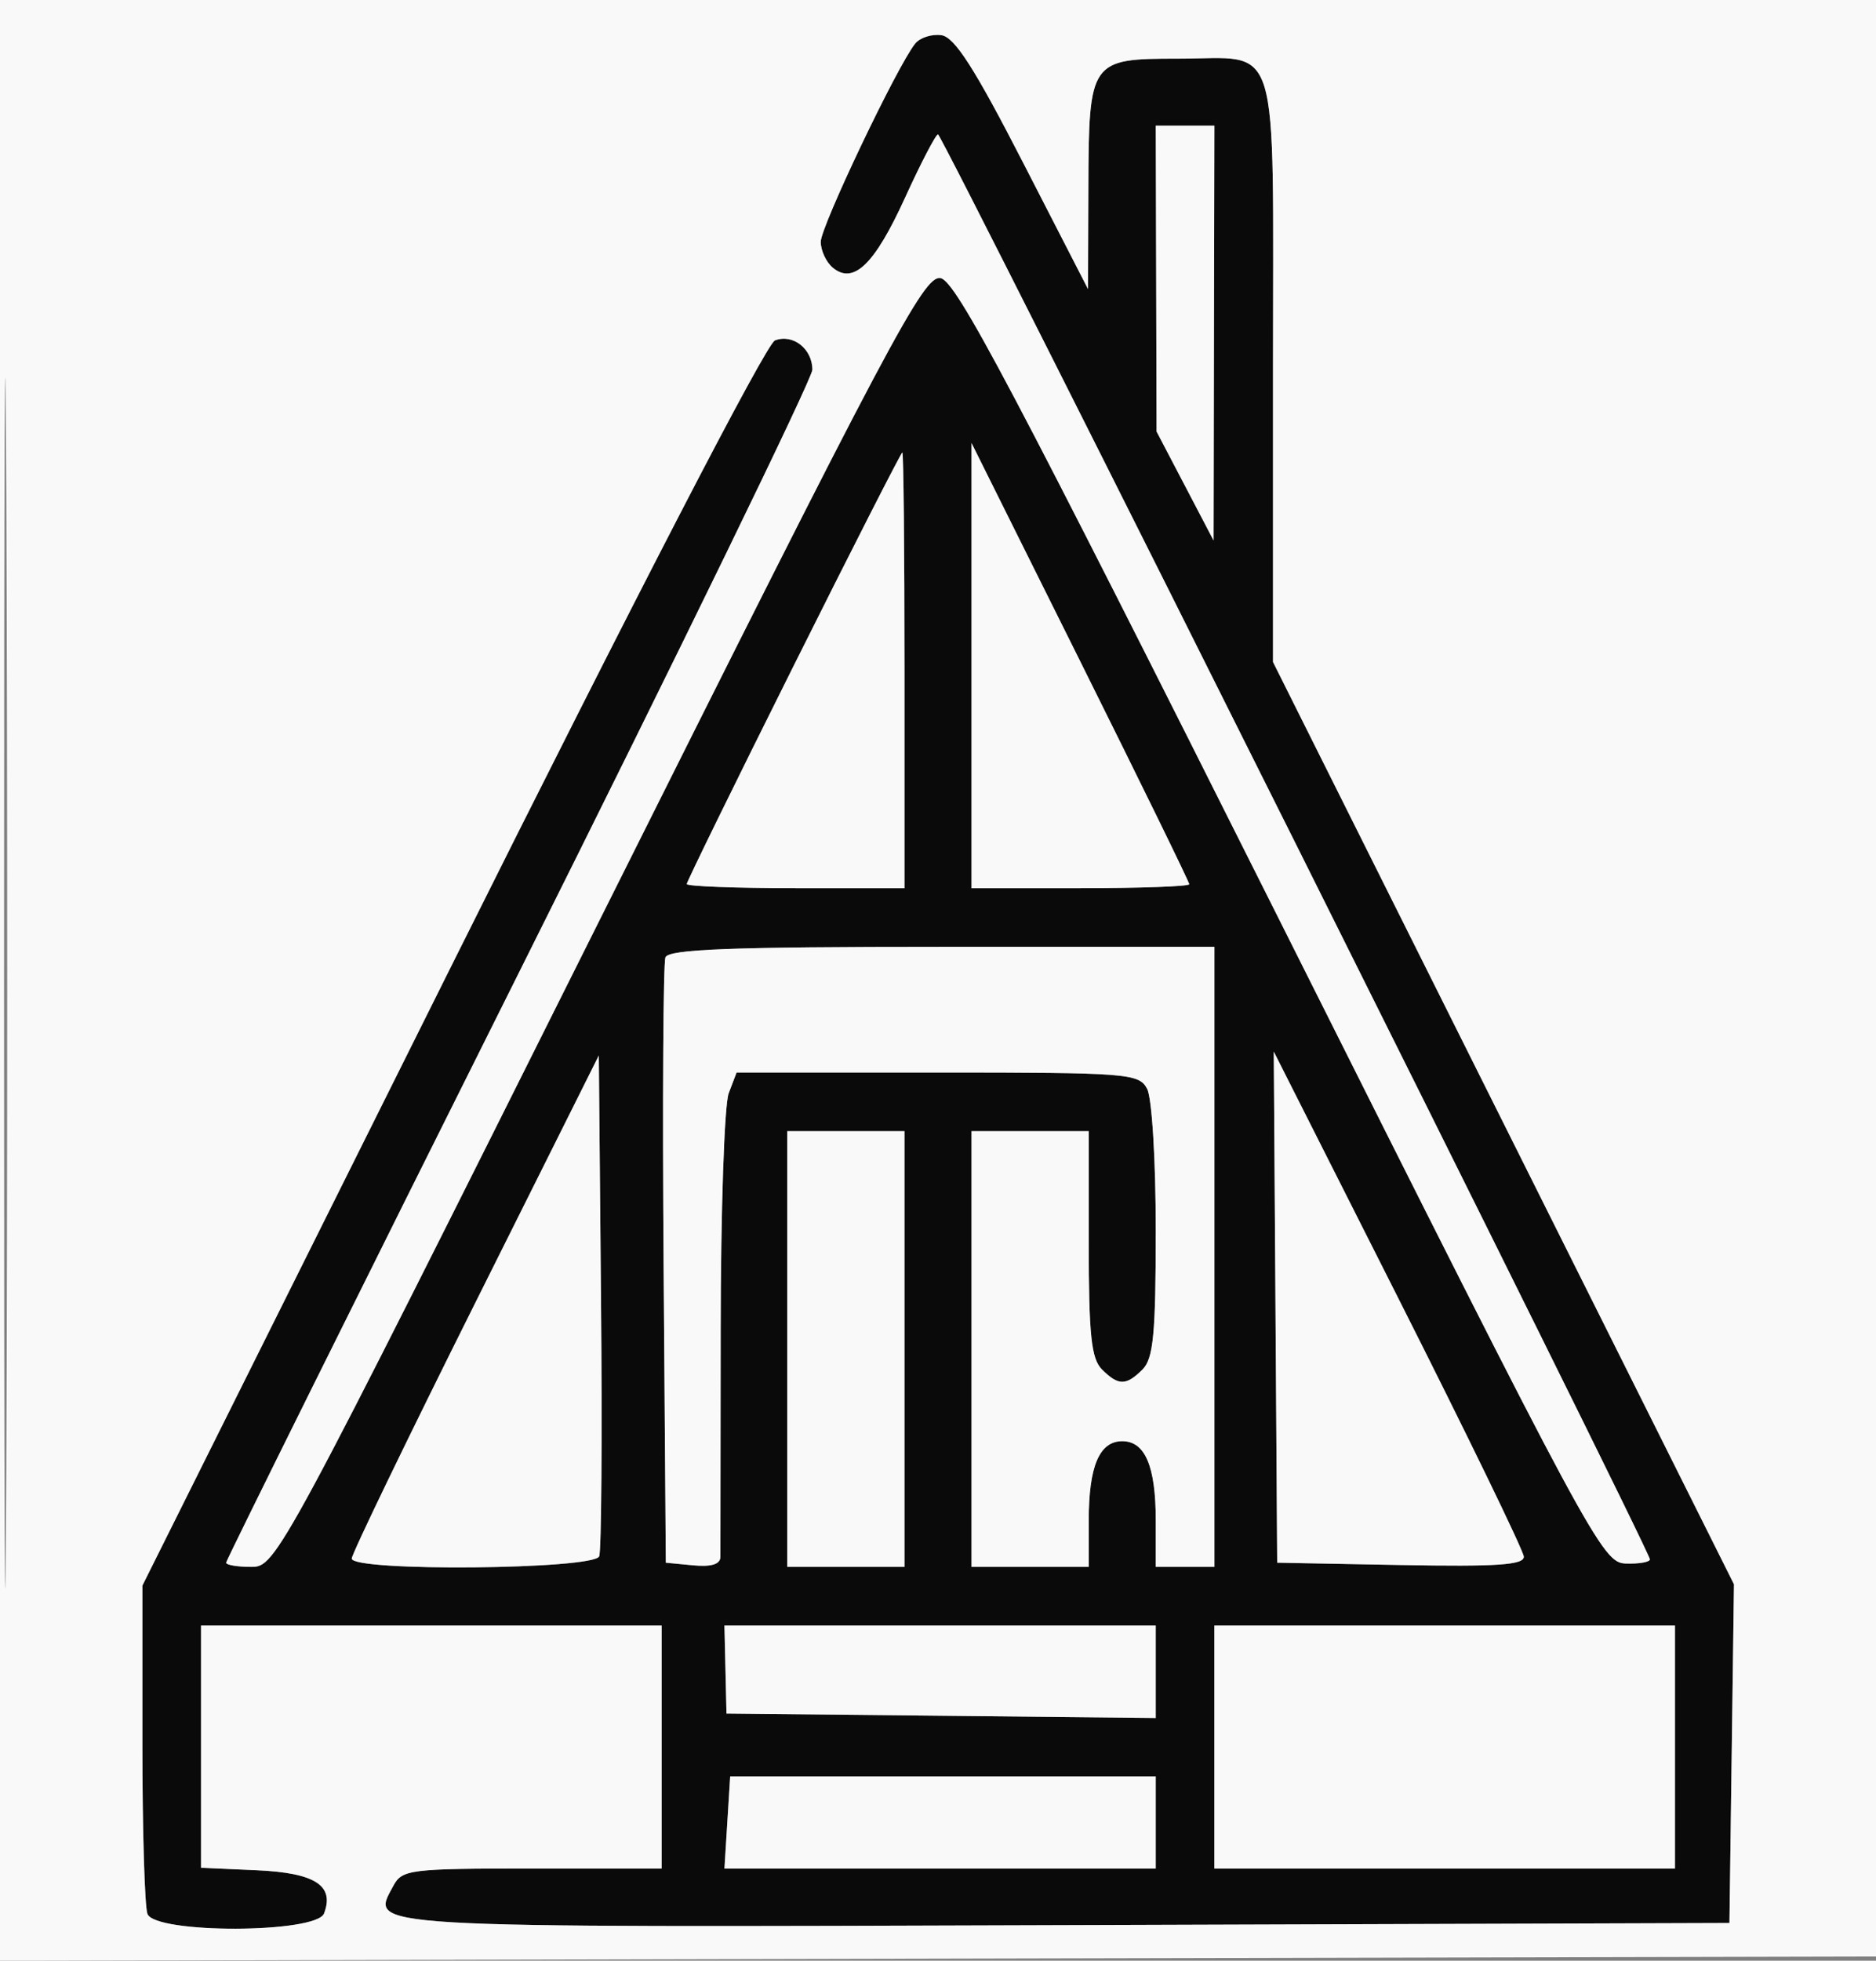 <svg xmlns="http://www.w3.org/2000/svg" width="224" height="234" viewBox="0 0 224 234" version="1.1"><rect x="0" y="0" width="224" height="234" fill="#808080" stroke="none"/><path d="M 109.276 5.202 C 107.146 7.838, 98 27.027, 98 28.859 C 98 29.902, 98.646 31.291, 99.436 31.947 C 101.912 34.002, 104.430 31.565, 108.065 23.598 C 109.954 19.457, 111.725 16.054, 112 16.037 C 112.518 16.005, 197.006 185.038, 197.002 186.100 C 197.001 186.430, 195.703 186.655, 194.118 186.600 C 191.320 186.503, 190.112 184.259, 152.868 110 C 120.783 46.028, 114.137 33.448, 112.284 33.185 C 110.278 32.900, 106.411 40.182, 71.533 109.935 C 33.337 186.322, 32.971 187, 29.999 187 C 28.349 187, 27 186.774, 27 186.497 C 27 186.221, 42.750 154.497, 62 116 C 81.250 77.503, 97 45.159, 97 44.125 C 97 41.625, 94.673 39.805, 92.530 40.627 C 91.493 41.025, 76.084 70.799, 53.903 115.262 L 17 189.236 17 208.036 C 17 218.376, 17.273 227.548, 17.607 228.418 C 18.521 230.801, 37.774 230.752, 38.691 228.364 C 39.972 225.024, 37.619 223.515, 30.646 223.204 L 24 222.909 24 208.454 L 24 194 51.500 194 L 79 194 79 208.500 L 79 223 63.535 223 C 48.934 223, 48.009 223.115, 46.966 225.064 C 44.237 230.163, 42.001 230.032, 127.377 229.756 L 206.500 229.500 206.771 209.288 L 207.041 189.075 179.521 134.041 L 152 79.007 152 44.039 C 152 3.572, 153.052 7, 140.637 7 C 130.159 7, 130.010 7.214, 129.956 22.321 L 129.913 34.500 122.206 19.500 C 116.374 8.148, 113.992 4.427, 112.412 4.202 C 111.264 4.038, 109.853 4.488, 109.276 5.202 M 138.049 33.250 L 138.097 51.500 141.500 58 L 144.903 64.500 144.951 39.750 L 145 15 141.500 15 L 138 15 138.049 33.250 M 116 79.434 L 116 106 129 106 C 136.150 106, 142 105.788, 142 105.528 C 142 105.269, 136.150 93.314, 129 78.962 L 116 52.868 116 79.434 M 94.741 79.505 C 87.733 93.533, 82 105.233, 82 105.505 C 82 105.777, 87.850 106, 95 106 L 108 106 108 80 C 108 65.700, 107.883 54, 107.741 54 C 107.598 54, 101.748 65.477, 94.741 79.505 M 79.456 114.255 C 79.191 114.946, 79.092 131.483, 79.237 151.005 L 79.500 186.500 82.750 186.813 C 84.920 187.023, 86.006 186.690, 86.018 185.813 C 86.028 185.091, 86.043 172.902, 86.052 158.727 C 86.060 144.552, 86.491 131.839, 87.009 130.477 L 87.950 128 111.940 128 C 134.634 128, 135.986 128.104, 136.965 129.934 C 137.546 131.021, 138 138.439, 138 146.863 C 138 159.161, 137.717 162.140, 136.429 163.429 C 134.455 165.402, 133.545 165.402, 131.571 163.429 C 130.299 162.156, 130 159.303, 130 148.429 L 130 135 123 135 L 116 135 116 161 L 116 187 123 187 L 130 187 130 181.434 C 130 174.994, 131.269 172, 134 172 C 136.731 172, 138 174.994, 138 181.434 L 138 187 141.500 187 L 145 187 145 150 L 145 113 112.469 113 C 87.294 113, 79.828 113.284, 79.456 114.255 M 56.750 155.487 C 48.638 171.724, 42 185.457, 42 186.004 C 42 187.582, 70.940 187.321, 71.547 185.738 C 71.813 185.045, 71.911 171.312, 71.765 155.221 L 71.500 125.965 56.750 155.487 M 152.296 156 L 152.500 186.500 167.250 186.777 C 178.714 186.992, 181.988 186.769, 181.946 185.777 C 181.916 185.075, 175.187 171.225, 166.992 155 L 152.091 125.500 152.296 156 M 94 161 L 94 187 101 187 L 108 187 108 161 L 108 135 101 135 L 94 135 94 161 M 86.622 199.250 L 86.744 204.500 112.372 204.767 L 138 205.034 138 199.517 L 138 194 112.250 194 L 86.500 194 86.622 199.250 M 145 208.500 L 145 223 172.500 223 L 200 223 200 208.500 L 200 194 172.500 194 L 145 194 145 208.500 M 86.843 217.501 L 86.500 223.003 112.250 223.001 L 138 223 138 217.500 L 138 212 112.593 212 L 87.185 212 86.843 217.501" stroke="none" fill="#0a0a0a" fill-rule="evenodd"/><path d="M -0 117.004 L -0 234.009 112.250 233.754 L 224.500 233.500 224.754 116.750 L 225.008 0 112.504 0 L 0 0 -0 117.004 M 0.484 117.500 C 0.484 181.850, 0.603 208.028, 0.750 175.673 C 0.896 143.318, 0.896 90.668, 0.750 58.673 C 0.603 26.678, 0.484 53.150, 0.484 117.500 M 109.276 5.202 C 107.146 7.838, 98 27.027, 98 28.859 C 98 29.902, 98.646 31.291, 99.436 31.947 C 101.912 34.002, 104.430 31.565, 108.065 23.598 C 109.954 19.457, 111.725 16.054, 112 16.037 C 112.518 16.005, 197.006 185.038, 197.002 186.100 C 197.001 186.430, 195.703 186.655, 194.118 186.600 C 191.320 186.503, 190.112 184.259, 152.868 110 C 120.783 46.028, 114.137 33.448, 112.284 33.185 C 110.278 32.900, 106.411 40.182, 71.533 109.935 C 33.337 186.322, 32.971 187, 29.999 187 C 28.349 187, 27 186.774, 27 186.497 C 27 186.221, 42.750 154.497, 62 116 C 81.250 77.503, 97 45.159, 97 44.125 C 97 41.625, 94.673 39.805, 92.530 40.627 C 91.493 41.025, 76.084 70.799, 53.903 115.262 L 17 189.236 17 208.036 C 17 218.376, 17.273 227.548, 17.607 228.418 C 18.521 230.801, 37.774 230.752, 38.691 228.364 C 39.972 225.024, 37.619 223.515, 30.646 223.204 L 24 222.909 24 208.454 L 24 194 51.500 194 L 79 194 79 208.500 L 79 223 63.535 223 C 48.934 223, 48.009 223.115, 46.966 225.064 C 44.237 230.163, 42.001 230.032, 127.377 229.756 L 206.500 229.500 206.771 209.288 L 207.041 189.075 179.521 134.041 L 152 79.007 152 44.039 C 152 3.572, 153.052 7, 140.637 7 C 130.159 7, 130.010 7.214, 129.956 22.321 L 129.913 34.500 122.206 19.500 C 116.374 8.148, 113.992 4.427, 112.412 4.202 C 111.264 4.038, 109.853 4.488, 109.276 5.202 M 138.049 33.250 L 138.097 51.500 141.500 58 L 144.903 64.500 144.951 39.750 L 145 15 141.500 15 L 138 15 138.049 33.250 M 116 79.434 L 116 106 129 106 C 136.150 106, 142 105.788, 142 105.528 C 142 105.269, 136.150 93.314, 129 78.962 L 116 52.868 116 79.434 M 94.741 79.505 C 87.733 93.533, 82 105.233, 82 105.505 C 82 105.777, 87.850 106, 95 106 L 108 106 108 80 C 108 65.700, 107.883 54, 107.741 54 C 107.598 54, 101.748 65.477, 94.741 79.505 M 79.456 114.255 C 79.191 114.946, 79.092 131.483, 79.237 151.005 L 79.500 186.500 82.750 186.813 C 84.920 187.023, 86.006 186.690, 86.018 185.813 C 86.028 185.091, 86.043 172.902, 86.052 158.727 C 86.060 144.552, 86.491 131.839, 87.009 130.477 L 87.950 128 111.940 128 C 134.634 128, 135.986 128.104, 136.965 129.934 C 137.546 131.021, 138 138.439, 138 146.863 C 138 159.161, 137.717 162.140, 136.429 163.429 C 134.455 165.402, 133.545 165.402, 131.571 163.429 C 130.299 162.156, 130 159.303, 130 148.429 L 130 135 123 135 L 116 135 116 161 L 116 187 123 187 L 130 187 130 181.434 C 130 174.994, 131.269 172, 134 172 C 136.731 172, 138 174.994, 138 181.434 L 138 187 141.500 187 L 145 187 145 150 L 145 113 112.469 113 C 87.294 113, 79.828 113.284, 79.456 114.255 M 56.750 155.487 C 48.638 171.724, 42 185.457, 42 186.004 C 42 187.582, 70.940 187.321, 71.547 185.738 C 71.813 185.045, 71.911 171.312, 71.765 155.221 L 71.500 125.965 56.750 155.487 M 152.296 156 L 152.500 186.500 167.250 186.777 C 178.714 186.992, 181.988 186.769, 181.946 185.777 C 181.916 185.075, 175.187 171.225, 166.992 155 L 152.091 125.500 152.296 156 M 94 161 L 94 187 101 187 L 108 187 108 161 L 108 135 101 135 L 94 135 94 161 M 86.622 199.250 L 86.744 204.500 112.372 204.767 L 138 205.034 138 199.517 L 138 194 112.250 194 L 86.500 194 86.622 199.250 M 145 208.500 L 145 223 172.500 223 L 200 223 200 208.500 L 200 194 172.500 194 L 145 194 145 208.500 M 86.843 217.501 L 86.500 223.003 112.250 223.001 L 138 223 138 217.500 L 138 212 112.593 212 L 87.185 212 86.843 217.501" stroke="none" fill="#f9f9f9" fill-rule="evenodd"/></svg>
